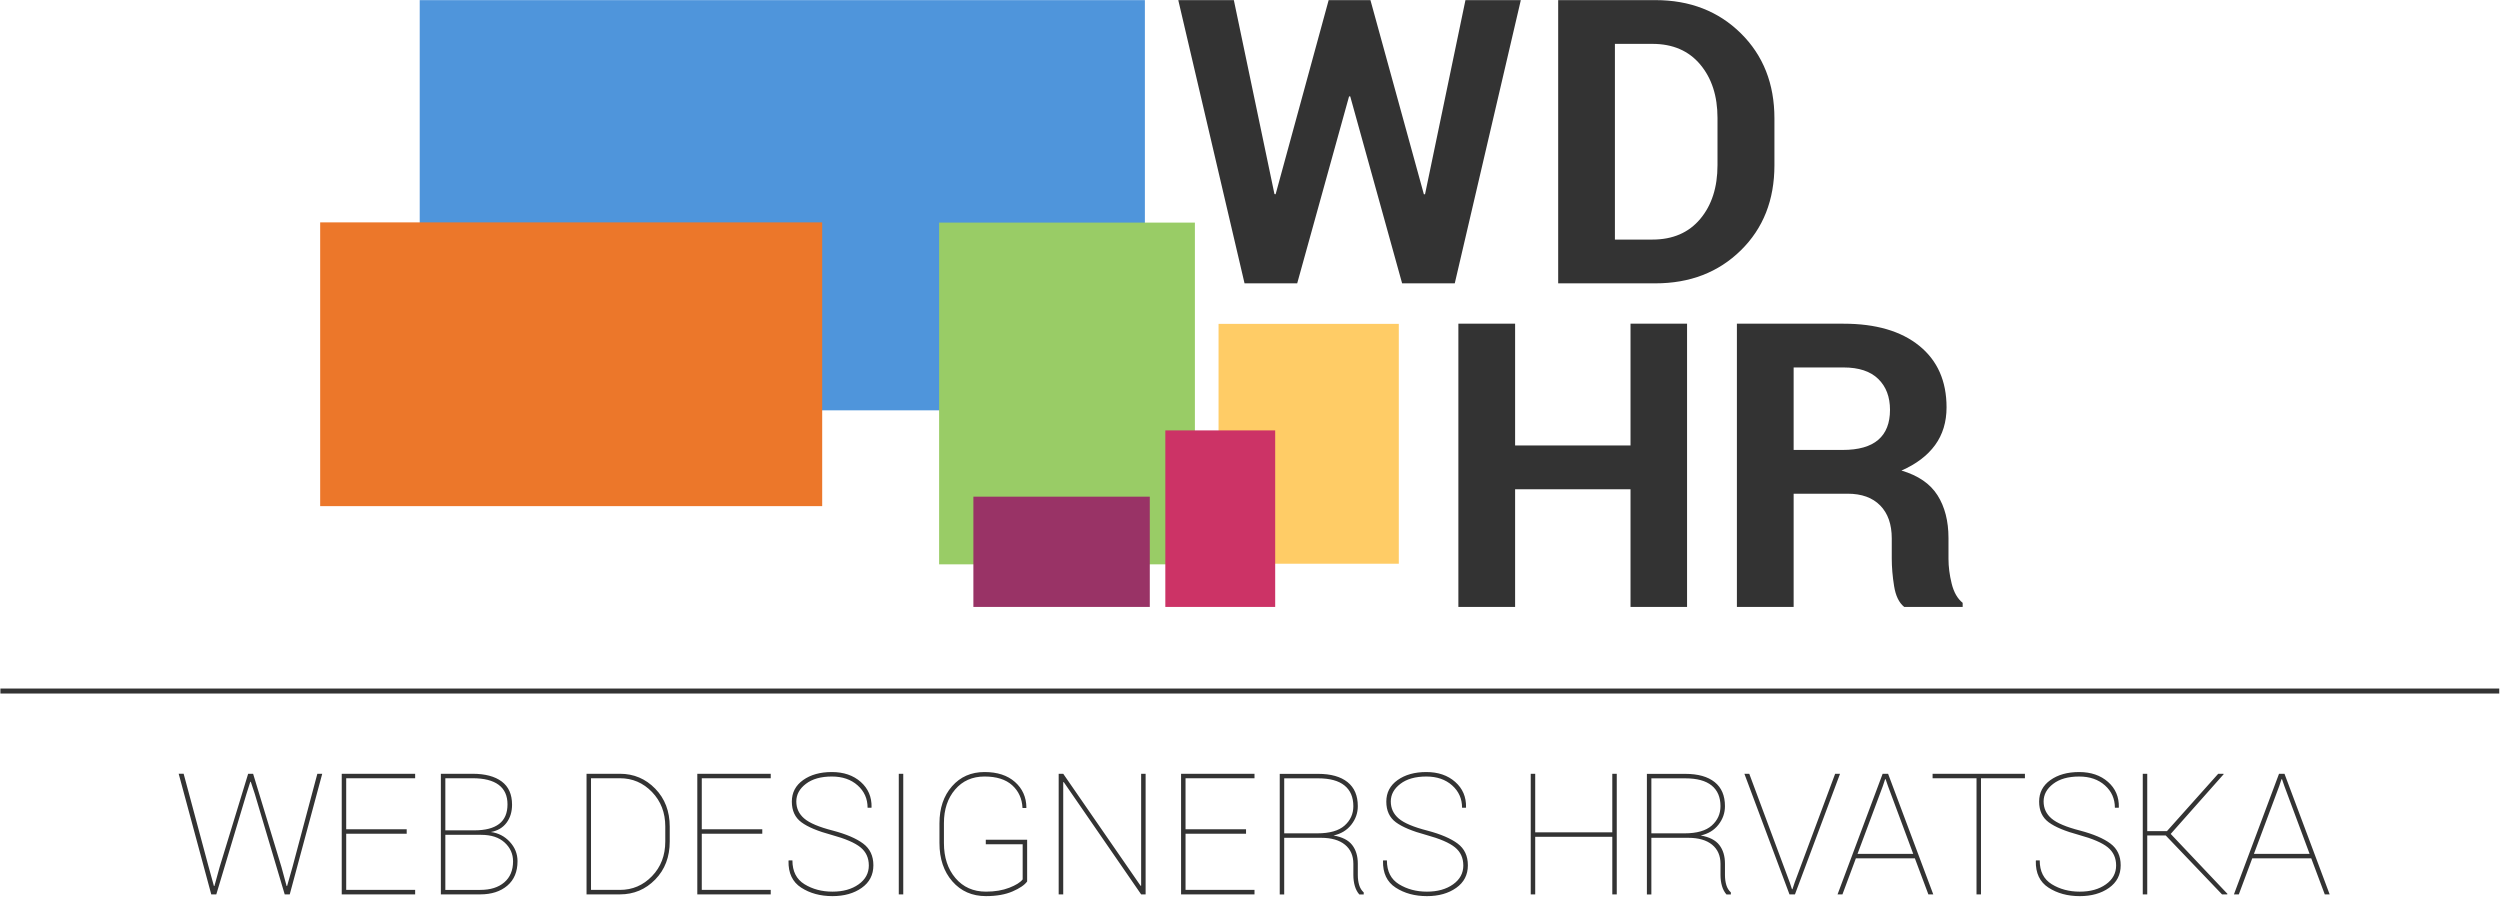 <svg xmlns="http://www.w3.org/2000/svg" width="500" height="180" viewBox="0 0 500 180"><g fill="none" fill-rule="evenodd"><path fill="#4F95DB" d="M83.942.023h145.034v82.04H83.942V.023z"/><path fill="#EC772A" d="M64.035 44.476h100.403v56.75H64.035v-56.75z"/><path fill="#9C6" d="M187.823 44.52h51.156v68.347h-51.157V44.52z"/><path fill="#FC6" d="M243.71 64.78h36.052v47.973H243.71V64.78z"/><path fill="#C36" d="M233.065 86.08h21.973v35.307h-21.973V86.08z"/><path fill="#936" d="M194.677 99.33h35.282v22.057h-35.283V99.33z"/><path fill="#333" d="M284.774 38.85h.233L293.09.023h11.075l-13.212 56.645h-10.53L270.046 19.28h-.234L259.438 56.67h-10.53L235.655.023h11.114l8.122 38.788.233.04L265.733.023h8.355l10.686 38.827zm26.862 17.818V.023h19.43c6.916 0 12.615 2.212 17.097 6.633 4.482 4.423 6.723 10.096 6.723 17.02v9.377c0 6.95-2.24 12.624-6.723 17.02-4.482 4.397-10.18 6.595-17.098 6.595h-19.43zm11.347-47.89v39.136h7.5c4.066 0 7.253-1.373 9.56-4.12 2.304-2.746 3.457-6.335 3.457-10.765v-9.445c0-4.38-1.153-7.942-3.458-10.688-2.306-2.747-5.493-4.12-9.56-4.12h-7.5zM337.412 121.384h-11.308V97.848h-23.082v23.536h-11.347V64.74h11.347v24.354h23.082V64.74h11.308v56.644zm21.317-22.642v22.642H347.38V64.74h21.334c6.45 0 11.496 1.472 15.136 4.416 3.64 2.944 5.46 7.048 5.46 12.313 0 2.93-.765 5.445-2.293 7.546-1.53 2.1-3.77 3.8-6.724 5.097 3.342.986 5.744 2.632 7.208 4.94 1.464 2.31 2.196 5.162 2.196 8.56v4.162c0 1.583.214 3.236.64 4.96.428 1.726 1.16 3.003 2.197 3.833v.816H380.84c-1.036-.83-1.71-2.217-2.02-4.162-.312-1.945-.467-3.787-.467-5.525v-4.007c0-2.826-.77-5.024-2.312-6.594-1.54-1.57-3.71-2.354-6.508-2.354H358.73zm0-8.753h9.792c3.186 0 5.563-.675 7.13-2.024 1.568-1.348 2.35-3.346 2.35-5.99 0-2.595-.782-4.657-2.35-6.187-1.567-1.53-3.88-2.297-6.936-2.297h-9.987V89.99zM.083 137.708H499.85v1H.082v-1zM41.738 173.41l1.045 3.793h.1l1.043-3.794 5.703-18.654h.993l5.67 18.653 1.027 3.793h.1l1.077-3.794 4.972-18.654h.977l-6.497 24.12h-1.01l-5.985-20.11-.796-2.403h-.1l-.763 2.402-6.034 20.11h-1.01l-6.515-24.12h.994l5.006 18.654zm39.602-6.66h-12.1v11.23h13.79v.896H68.346v-24.12H83.03v.894H69.24v10.205h12.1v.895zm6.832 12.126v-24.12h6.35c2.496 0 4.435.514 5.817 1.54 1.38 1.028 2.07 2.574 2.07 4.64 0 1.435-.37 2.644-1.11 3.627-.74.983-1.785 1.596-3.133 1.84 1.503.198 2.77.855 3.796 1.97 1.028 1.116 1.542 2.402 1.542 3.86 0 2.11-.683 3.744-2.047 4.904-1.365 1.16-3.17 1.74-5.412 1.74h-7.874zm.895-12.806h5.785c2.2 0 3.857-.427 4.973-1.283 1.116-.856 1.674-2.162 1.674-3.918 0-1.724-.59-3.024-1.766-3.903-1.177-.877-2.915-1.317-5.213-1.317h-5.453v10.42zm0 .895v11.016h6.98c2.032 0 3.634-.5 4.806-1.506 1.17-1.005 1.757-2.408 1.757-4.208 0-1.48-.56-2.733-1.683-3.76-1.122-1.028-2.693-1.54-4.716-1.54h-7.143zm28.24 11.91v-24.12h6.68c2.773 0 5.126.995 7.06 2.983 1.934 1.988 2.9 4.522 2.9 7.603v2.95c0 3.093-.966 5.63-2.9 7.612-1.934 1.983-4.287 2.974-7.06 2.974h-6.68zm.894-23.225v22.33h5.786c2.508 0 4.647-.915 6.415-2.75 1.77-1.832 2.653-4.145 2.653-6.94v-2.998c0-2.76-.884-5.058-2.652-6.892-1.767-1.833-3.906-2.75-6.414-2.75H118.2zm34.255 11.1h-12.1v11.23h13.79v.896H139.46v-24.12h14.686v.894h-13.79v10.205h12.1v.895zm21.308 6.344c0-1.512-.555-2.722-1.666-3.627-1.11-.906-3.036-1.734-5.776-2.485-2.75-.74-4.765-1.582-6.04-2.527-1.278-.944-1.916-2.32-1.916-4.133 0-1.8.752-3.236 2.255-4.307 1.5-1.07 3.42-1.607 5.75-1.607 2.354 0 4.277.657 5.77 1.97 1.49 1.316 2.214 3.006 2.17 5.07l-.033.1h-.762c0-1.8-.663-3.29-1.99-4.473-1.326-1.18-3.044-1.772-5.155-1.772-2.188 0-3.92.488-5.196 1.466-1.277.976-1.915 2.15-1.915 3.52s.527 2.506 1.582 3.41c1.055.907 2.965 1.713 5.727 2.42 2.674.707 4.693 1.57 6.058 2.593 1.364 1.02 2.047 2.47 2.047 4.348 0 1.912-.78 3.417-2.337 4.515-1.558 1.1-3.51 1.65-5.852 1.65-2.42 0-4.503-.567-6.25-1.7-1.745-1.13-2.59-2.912-2.535-5.342l.034-.1h.746c0 2.187.807 3.775 2.42 4.764 1.614.988 3.476 1.482 5.586 1.482 2.122 0 3.865-.487 5.23-1.458 1.365-.972 2.047-2.23 2.047-3.778zm5.992-18.338h.895v24.12h-.895v-24.12zm25.673 21.536c-.508.706-1.484 1.372-2.926 1.996-1.442.624-3.213.936-5.312.936-2.763 0-5.004-.983-6.722-2.95-1.718-1.965-2.577-4.52-2.577-7.67v-3.942c0-3.025.835-5.49 2.504-7.396 1.668-1.905 3.84-2.858 6.514-2.858 2.553 0 4.577.66 6.075 1.98 1.497 1.32 2.263 3.023 2.296 5.11l-.034.1h-.746c-.09-1.867-.777-3.382-2.064-4.548-1.287-1.165-3.13-1.747-5.528-1.747-2.442 0-4.407.87-5.893 2.61-1.486 1.738-2.23 3.977-2.23 6.716v3.975c0 2.872.77 5.21 2.305 7.016 1.536 1.807 3.57 2.71 6.1 2.71 1.78 0 3.334-.26 4.666-.78 1.33-.518 2.224-1.076 2.677-1.672v-7.024h-7.376v-.912h8.27v8.35zm23.693 2.584h-.894l-15.482-22.463-.1.033v22.43h-.91v-24.12h.91l15.482 22.413.1-.033v-22.38h.895v24.12zm20.09-12.126h-12.102v11.23h13.79v.896h-14.685v-24.12H250.9v.894h-13.792v10.205h12.1v.895zm7.63.81v11.332h-.894v-24.12h7.692c2.54 0 4.497.55 5.868 1.65 1.37 1.098 2.055 2.702 2.055 4.81 0 1.36-.433 2.594-1.3 3.704-.868 1.11-2.053 1.83-3.556 2.162 1.735.298 2.978.933 3.73 1.905.75.972 1.127 2.214 1.127 3.727V175c0 .75.092 1.424.274 2.02.183.597.484 1.083.904 1.458v.414h-.88c-.397-.452-.695-1.013-.894-1.68-.2-.67-.298-1.417-.298-2.246v-2.203c0-1.634-.56-2.91-1.683-3.827-1.12-.916-2.72-1.375-4.798-1.375h-7.344zm0-.893h6.632c2.464 0 4.28-.52 5.445-1.557 1.166-1.038 1.75-2.33 1.75-3.877 0-1.8-.59-3.178-1.767-4.133-1.176-.955-2.93-1.433-5.262-1.433h-6.797v11zm35.82 6.427c0-1.513-.556-2.722-1.667-3.627-1.11-.906-3.036-1.734-5.776-2.485-2.752-.74-4.766-1.583-6.042-2.527-1.277-.944-1.915-2.32-1.915-4.133 0-1.8.752-3.236 2.255-4.307 1.502-1.07 3.42-1.607 5.752-1.607 2.353 0 4.276.657 5.768 1.97 1.492 1.316 2.216 3.005 2.17 5.07l-.032.1h-.762c0-1.8-.662-3.29-1.988-4.473-1.326-1.18-3.045-1.772-5.155-1.772-2.19 0-3.92.488-5.197 1.466-1.276.976-1.915 2.15-1.915 3.52s.528 2.506 1.583 3.41c1.056.907 2.965 1.713 5.727 2.42 2.675.707 4.694 1.57 6.06 2.593 1.364 1.02 2.046 2.47 2.046 4.348 0 1.912-.778 3.417-2.336 4.515-1.558 1.1-3.51 1.65-5.852 1.65-2.42 0-4.503-.567-6.25-1.7-1.745-1.13-2.59-2.912-2.535-5.342l.033-.1h.746c0 2.187.807 3.775 2.42 4.764 1.614.988 3.476 1.482 5.586 1.482 2.122 0 3.865-.487 5.23-1.46 1.365-.97 2.047-2.23 2.047-3.776zm30.694 5.782h-.895v-11.513h-15.417v11.513h-.895v-24.12h.895v11.712h15.416v-11.712h.894v24.12zm6.918-11.315v11.332h-.895v-24.12h7.69c2.543 0 4.5.55 5.87 1.65 1.37 1.098 2.054 2.702 2.054 4.81 0 1.36-.432 2.594-1.3 3.704-.867 1.11-2.053 1.83-3.555 2.16 1.735.3 2.978.935 3.73 1.907.75.972 1.126 2.214 1.126 3.727V175c0 .75.093 1.424.275 2.02.182.597.483 1.083.903 1.458v.414h-.878c-.398-.452-.696-1.013-.895-1.68-.2-.67-.3-1.417-.3-2.246v-2.203c0-1.634-.56-2.91-1.68-3.827-1.123-.916-2.722-1.375-4.8-1.375h-7.343zm0-.893h6.63c2.464 0 4.28-.52 5.446-1.557 1.165-1.038 1.748-2.33 1.748-3.877 0-1.8-.588-3.178-1.765-4.133-1.176-.955-2.93-1.433-5.262-1.433h-6.796v11zm27.69 9.856l.43 1.31h.1l.432-1.31 8.105-21.767h.977l-9.017 24.12h-1.094l-9.017-24.12h.976l8.106 21.767zm25.013-4.853h-11.803l-2.685 7.206h-.978l9.016-24.12h1.094l9.034 24.12h-.978l-2.7-7.206zm-11.47-.895h11.138l-5.056-13.584-.464-1.357h-.1l-.447 1.358-5.072 13.585zm33.476-15.125h-8.784v23.226h-.895V155.65h-8.785v-.894h18.466v.894zm18.242 17.444c0-1.513-.555-2.722-1.665-3.628-1.11-.905-3.037-1.733-5.777-2.484-2.752-.74-4.766-1.583-6.042-2.527-1.277-.944-1.915-2.322-1.915-4.133 0-1.8.752-3.236 2.255-4.307 1.502-1.07 3.42-1.607 5.752-1.607 2.353 0 4.276.657 5.768 1.97 1.492 1.316 2.215 3.005 2.17 5.07l-.032.1h-.762c0-1.8-.663-3.29-1.99-4.473-1.325-1.18-3.044-1.772-5.154-1.772-2.19 0-3.92.488-5.197 1.466-1.276.976-1.915 2.15-1.915 3.52 0 1.368.528 2.506 1.583 3.41 1.057.907 2.966 1.713 5.73 2.42 2.673.707 4.692 1.57 6.057 2.593 1.365 1.02 2.047 2.47 2.047 4.348 0 1.912-.78 3.417-2.337 4.515-1.558 1.1-3.51 1.65-5.852 1.65-2.42 0-4.503-.567-6.25-1.7-1.745-1.13-2.59-2.912-2.535-5.342l.033-.1h.746c0 2.187.806 3.775 2.42 4.764 1.613.988 3.475 1.482 5.585 1.482 2.122 0 3.865-.487 5.23-1.46 1.365-.97 2.047-2.23 2.047-3.776zm9.92-5.997h-3.696v11.78h-.895v-24.12h.896v11.463h3.945l10.245-11.464h1.06l.034.083-10.593 11.943 11.355 11.993-.05.1h-1.044l-11.255-11.78zm29.108 4.573h-11.803l-2.685 7.206h-.978l9.018-24.12h1.094l9.034 24.12h-.978l-2.702-7.206zm-11.47-.895h11.138l-5.055-13.584-.465-1.357h-.1l-.447 1.358-5.07 13.585z"/></g></svg>